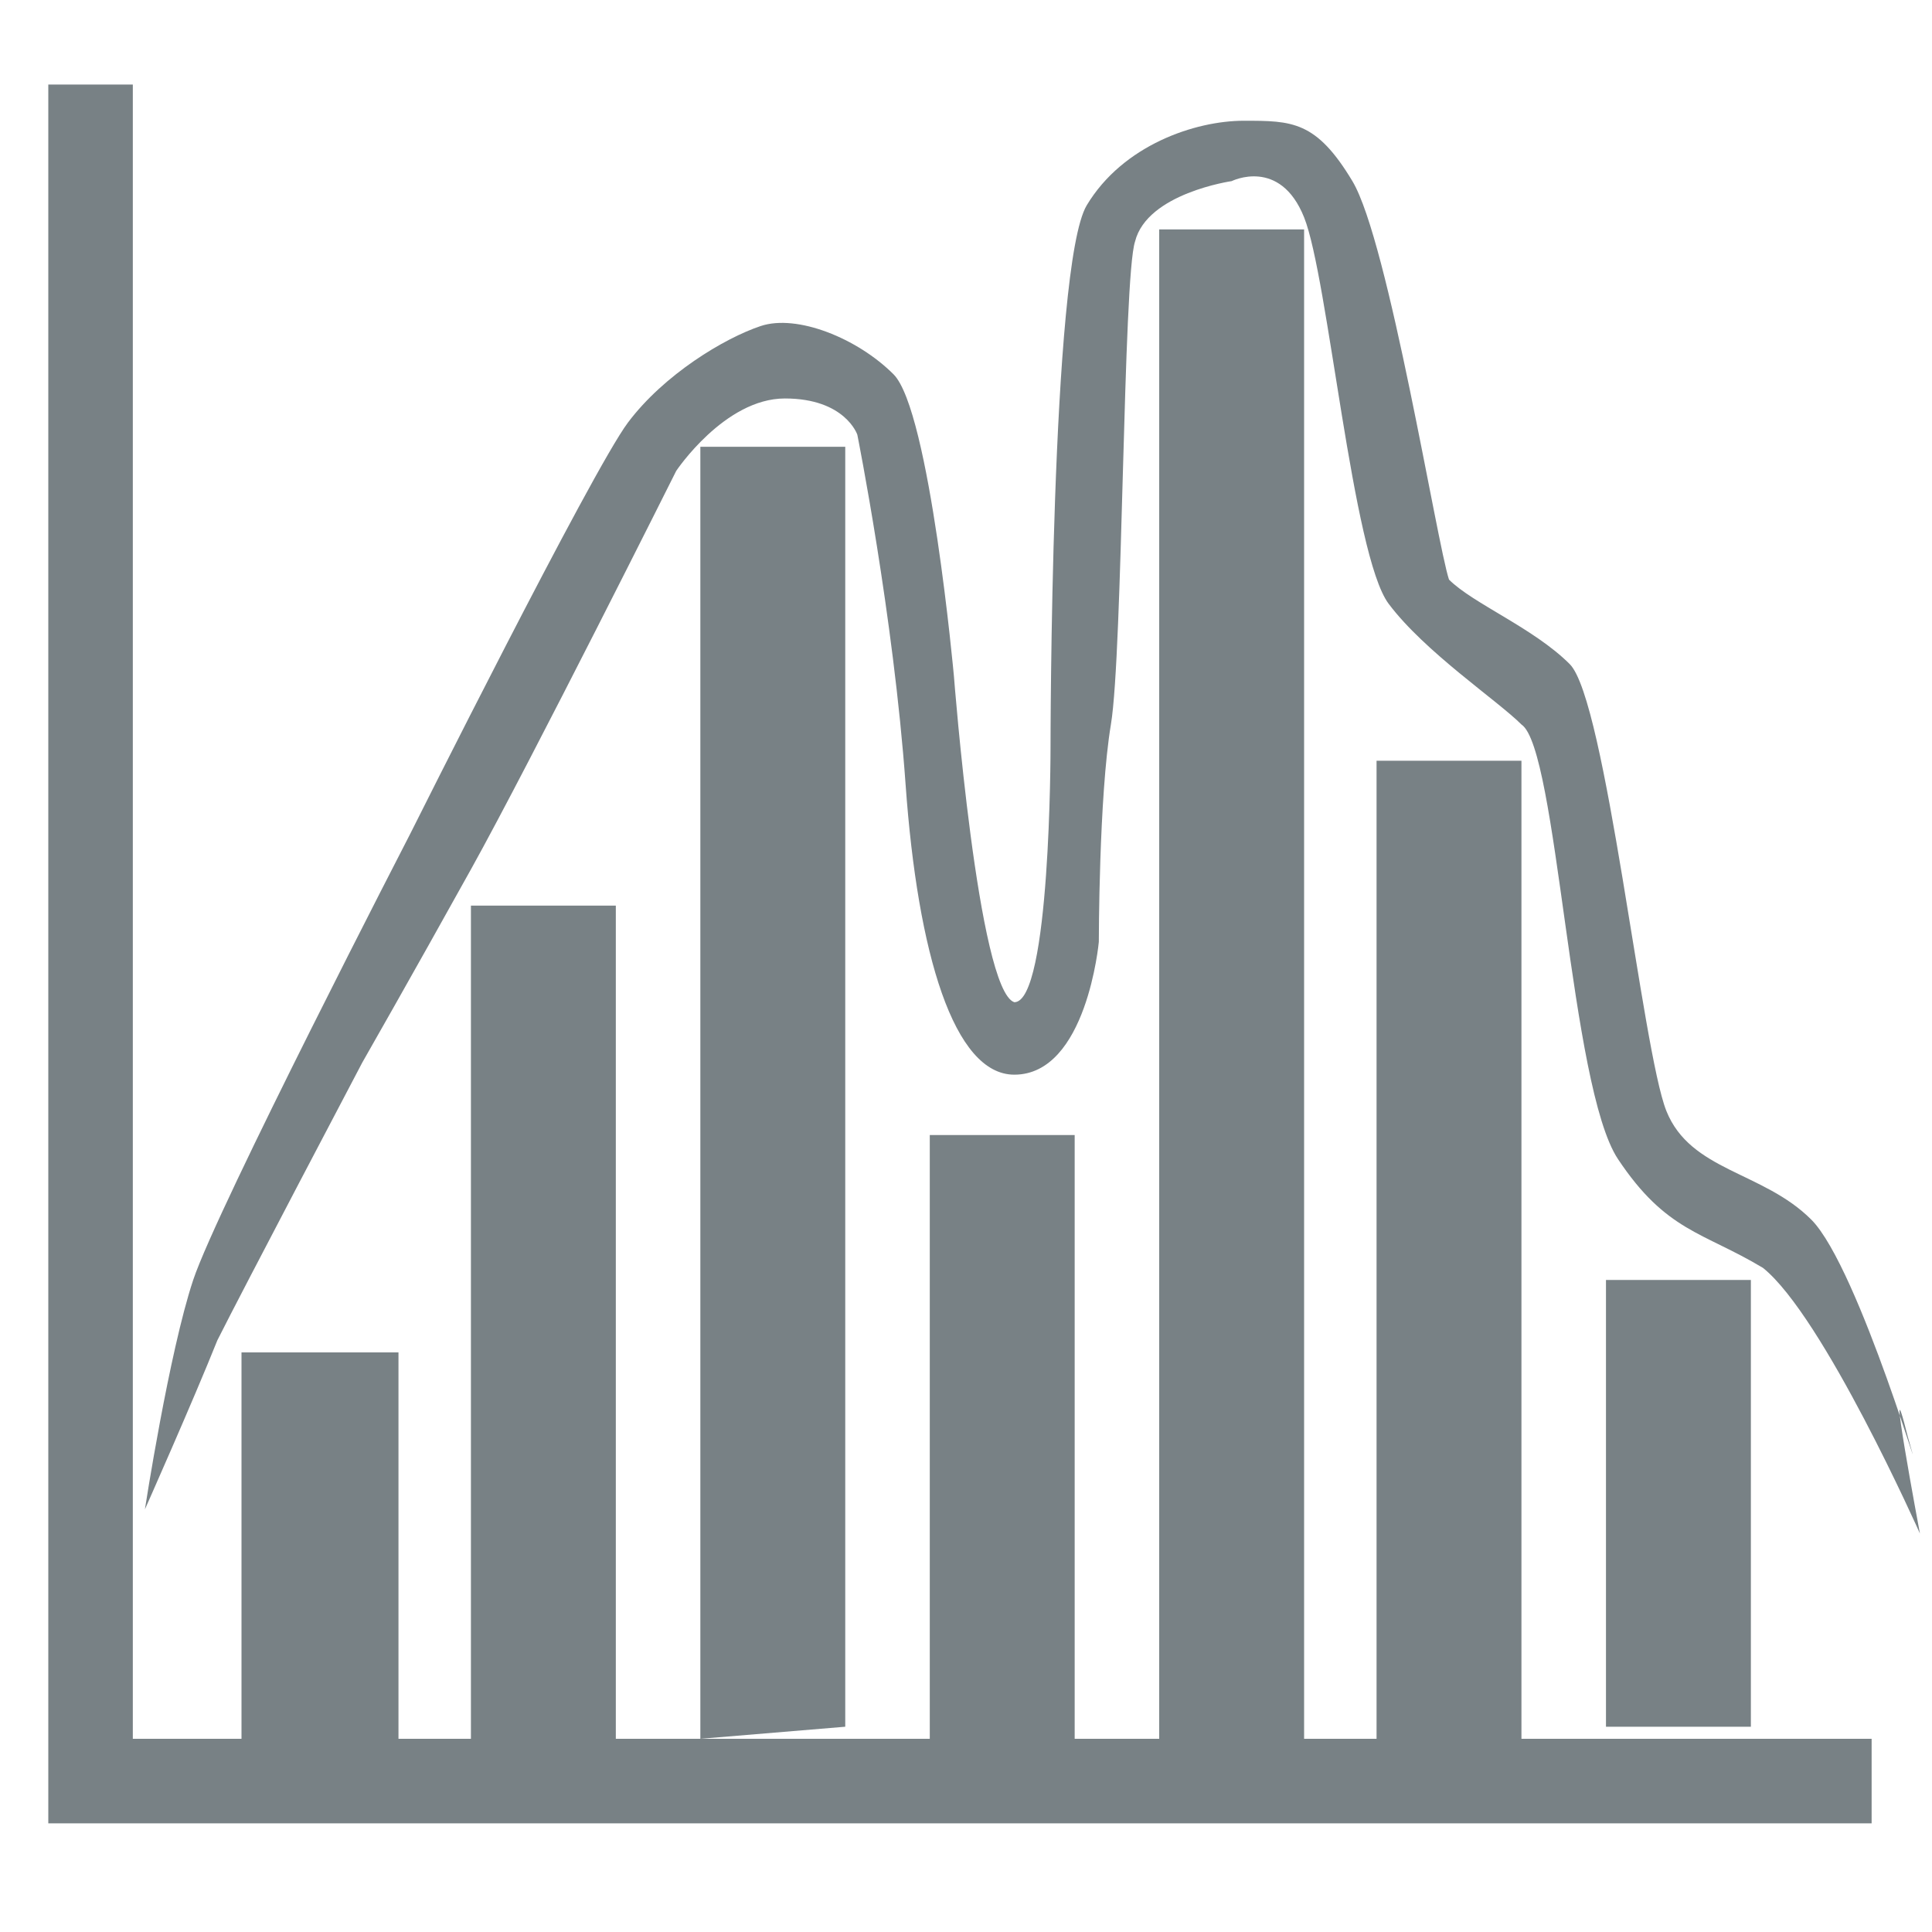 <?xml version="1.0" encoding="utf-8"?>
<!-- Generator: Adobe Illustrator 21.0.2, SVG Export Plug-In . SVG Version: 6.00 Build 0)  -->
<svg version="1.1" id="Histogram" xmlns="http://www.w3.org/2000/svg" xmlns:xlink="http://www.w3.org/1999/xlink" x="0px" y="0px"
	 viewBox="0 0 16 16" style="enable-background:new 0 0 16 16;" xml:space="preserve">
<style type="text/css">
	.st0{fill:#788185;}
</style>
<path class="st0" d="M1.2,12.5c0,0,0.2-1.3,0.4-1.9c0.2-0.6,1.8-3.7,1.8-3.7s1.5-3,1.8-3.4S6,2.8,6.3,2.7c0.3-0.1,0.8,0.1,1.1,0.4
	s0.5,2.5,0.5,2.5s0.2,2.6,0.5,2.7c0.3,0,0.3-2.1,0.3-2.1s0-4,0.3-4.5s0.9-0.7,1.3-0.7s0.6,0,0.9,0.5c0.3,0.5,0.7,3,0.8,3.3
	C12.2,5,12.7,5.2,13,5.5c0.3,0.3,0.6,3.2,0.8,3.7s0.8,0.5,1.2,0.9s1,2.5,0.8,1.8c-0.2-0.8,0.1,0.8,0.1,0.8s-0.8-1.8-1.3-2.2
	c-0.5-0.3-0.8-0.3-1.2-0.9S12.9,6.2,12.6,6c-0.2-0.2-0.8-0.6-1.1-1s-0.5-2.7-0.7-3.2s-0.6-0.3-0.6-0.3S9.5,1.6,9.4,2
	C9.3,2.3,9.3,5.4,9.2,6S9.1,7.8,9.1,7.8S9,8.9,8.4,8.9c-0.5,0-0.8-1-0.9-2.4S7.1,3.6,7.1,3.6S7,3.3,6.5,3.3S5.6,3.9,5.6,3.9
	S4.4,6.3,3.9,7.2S3,8.8,3,8.8s-1,1.9-1.2,2.3C1.6,11.6,1.2,12.5,1.2,12.5z M3.3,14.4l0-3.2H2l0,3.2L3.3,14.4z M3.9,14.4V7.5l1.2,0
	v6.9H3.9z M5.8,14.4l0-10.7h1.2v10.6L5.8,14.4z M7.7,14.4v-5h1.2v5H7.7z M9.6,14.4V1.9h1.2l0,12.5H9.6z M11.4,14.5l0-8.2l1.2,0v8.2
	H11.4z M13.3,14.4v-3.8l1.2,0v3.7H13.3z M1.2,14.4l14.3,0l0,0.7l-15.1,0l0-14.4h0.7V14.4z"/>
<g id="Layer_2">
</g>
</svg>

